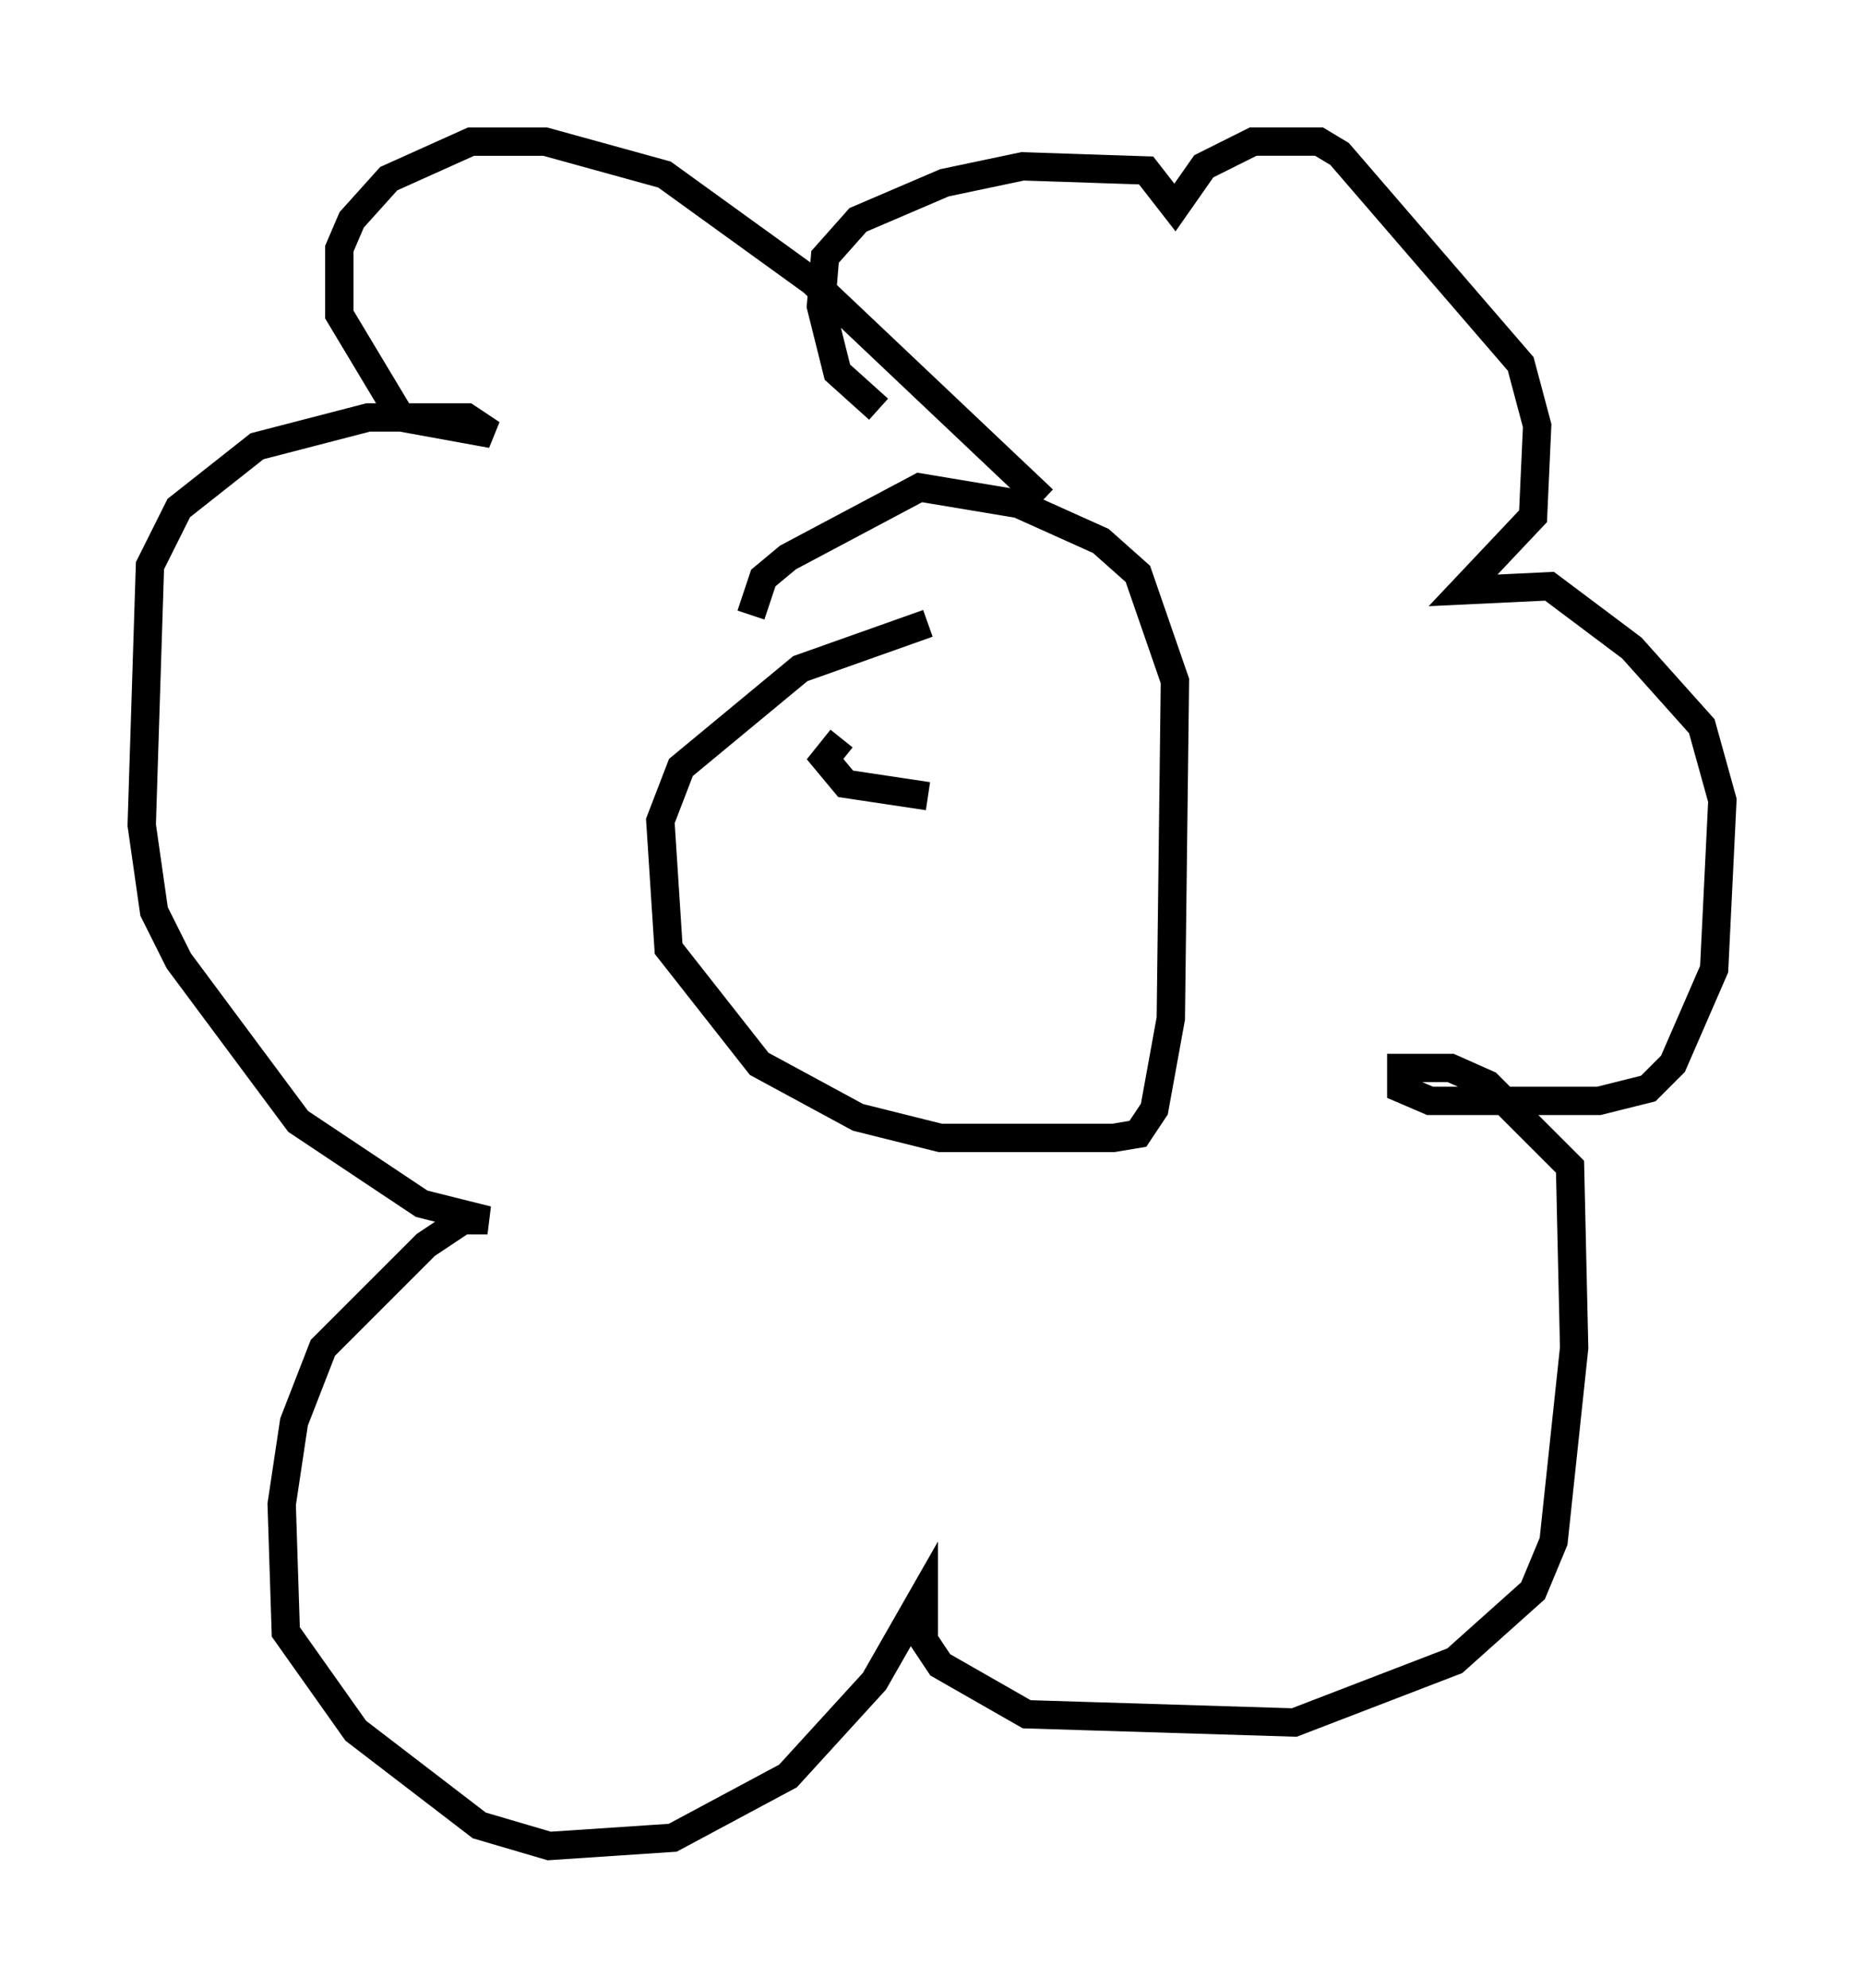 <?xml version="1.0" encoding="utf-8" ?>
<svg baseProfile="full" height="70.134" version="1.1" width="65.776" xmlns="http://www.w3.org/2000/svg" xmlns:ev="http://www.w3.org/2001/xml-events" xmlns:xlink="http://www.w3.org/1999/xlink"><defs /><rect fill="white" height="70.134" width="65.776" x="0" y="0" /><path d="M33.469, 21.268 m-0.726, 0.726 l-4.503, 1.598 -4.212, 3.486 l-0.726, 1.888 0.291, 4.503 l3.196, 4.067 3.486, 1.888 l2.905, 0.726 6.101, 0.0 l0.872, -0.145 0.581, -0.872 l0.581, -3.196 0.145, -11.911 l-1.307, -3.777 -1.307, -1.162 l-2.905, -1.307 -3.486, -0.581 l-4.648, 2.469 -0.872, 0.726 l-0.436, 1.307 m10.313, -4.067 l-8.134, -7.698 -5.229, -3.777 l-4.212, -1.162 -2.615, 0.0 l-2.905, 1.307 -1.307, 1.453 l-0.436, 1.017 0.0, 2.324 l2.179, 3.631 3.196, 0.581 l-0.872, -0.581 -3.486, 0.0 l-3.922, 1.017 -2.76, 2.179 l-1.017, 2.034 -0.291, 9.151 l0.436, 3.05 0.872, 1.743 l4.212, 5.665 4.358, 2.905 l2.324, 0.581 -0.872, 0.0 l-1.307, 0.872 -3.631, 3.631 l-1.017, 2.615 -0.436, 2.905 l0.145, 4.503 2.469, 3.486 l4.358, 3.341 2.469, 0.726 l4.358, -0.291 4.067, -2.179 l3.05, -3.341 1.743, -3.05 l0.0, 1.598 0.581, 0.872 l3.05, 1.743 9.441, 0.291 l5.665, -2.179 2.76, -2.469 l0.726, -1.743 0.726, -6.827 l-0.145, -6.391 -2.905, -2.905 l-1.307, -0.581 -1.743, 0.0 l0.0, 0.726 1.017, 0.436 l5.955, 0.0 1.743, -0.436 l0.872, -0.872 1.453, -3.341 l0.291, -5.955 -0.726, -2.615 l-2.469, -2.76 -2.905, -2.179 l-3.05, 0.145 2.469, -2.615 l0.145, -3.196 -0.581, -2.179 l-6.391, -7.408 -0.726, -0.436 l-2.324, 0.0 -1.743, 0.872 l-1.017, 1.453 -1.017, -1.307 l-4.358, -0.145 -2.76, 0.581 l-3.05, 1.307 -1.162, 1.307 l-0.145, 1.743 0.581, 2.324 l1.453, 1.307 m-1.307, 11.62 l-0.581, 0.726 0.726, 0.872 l2.905, 0.436 " fill="none" stroke="black" stroke-width="1" /></svg>